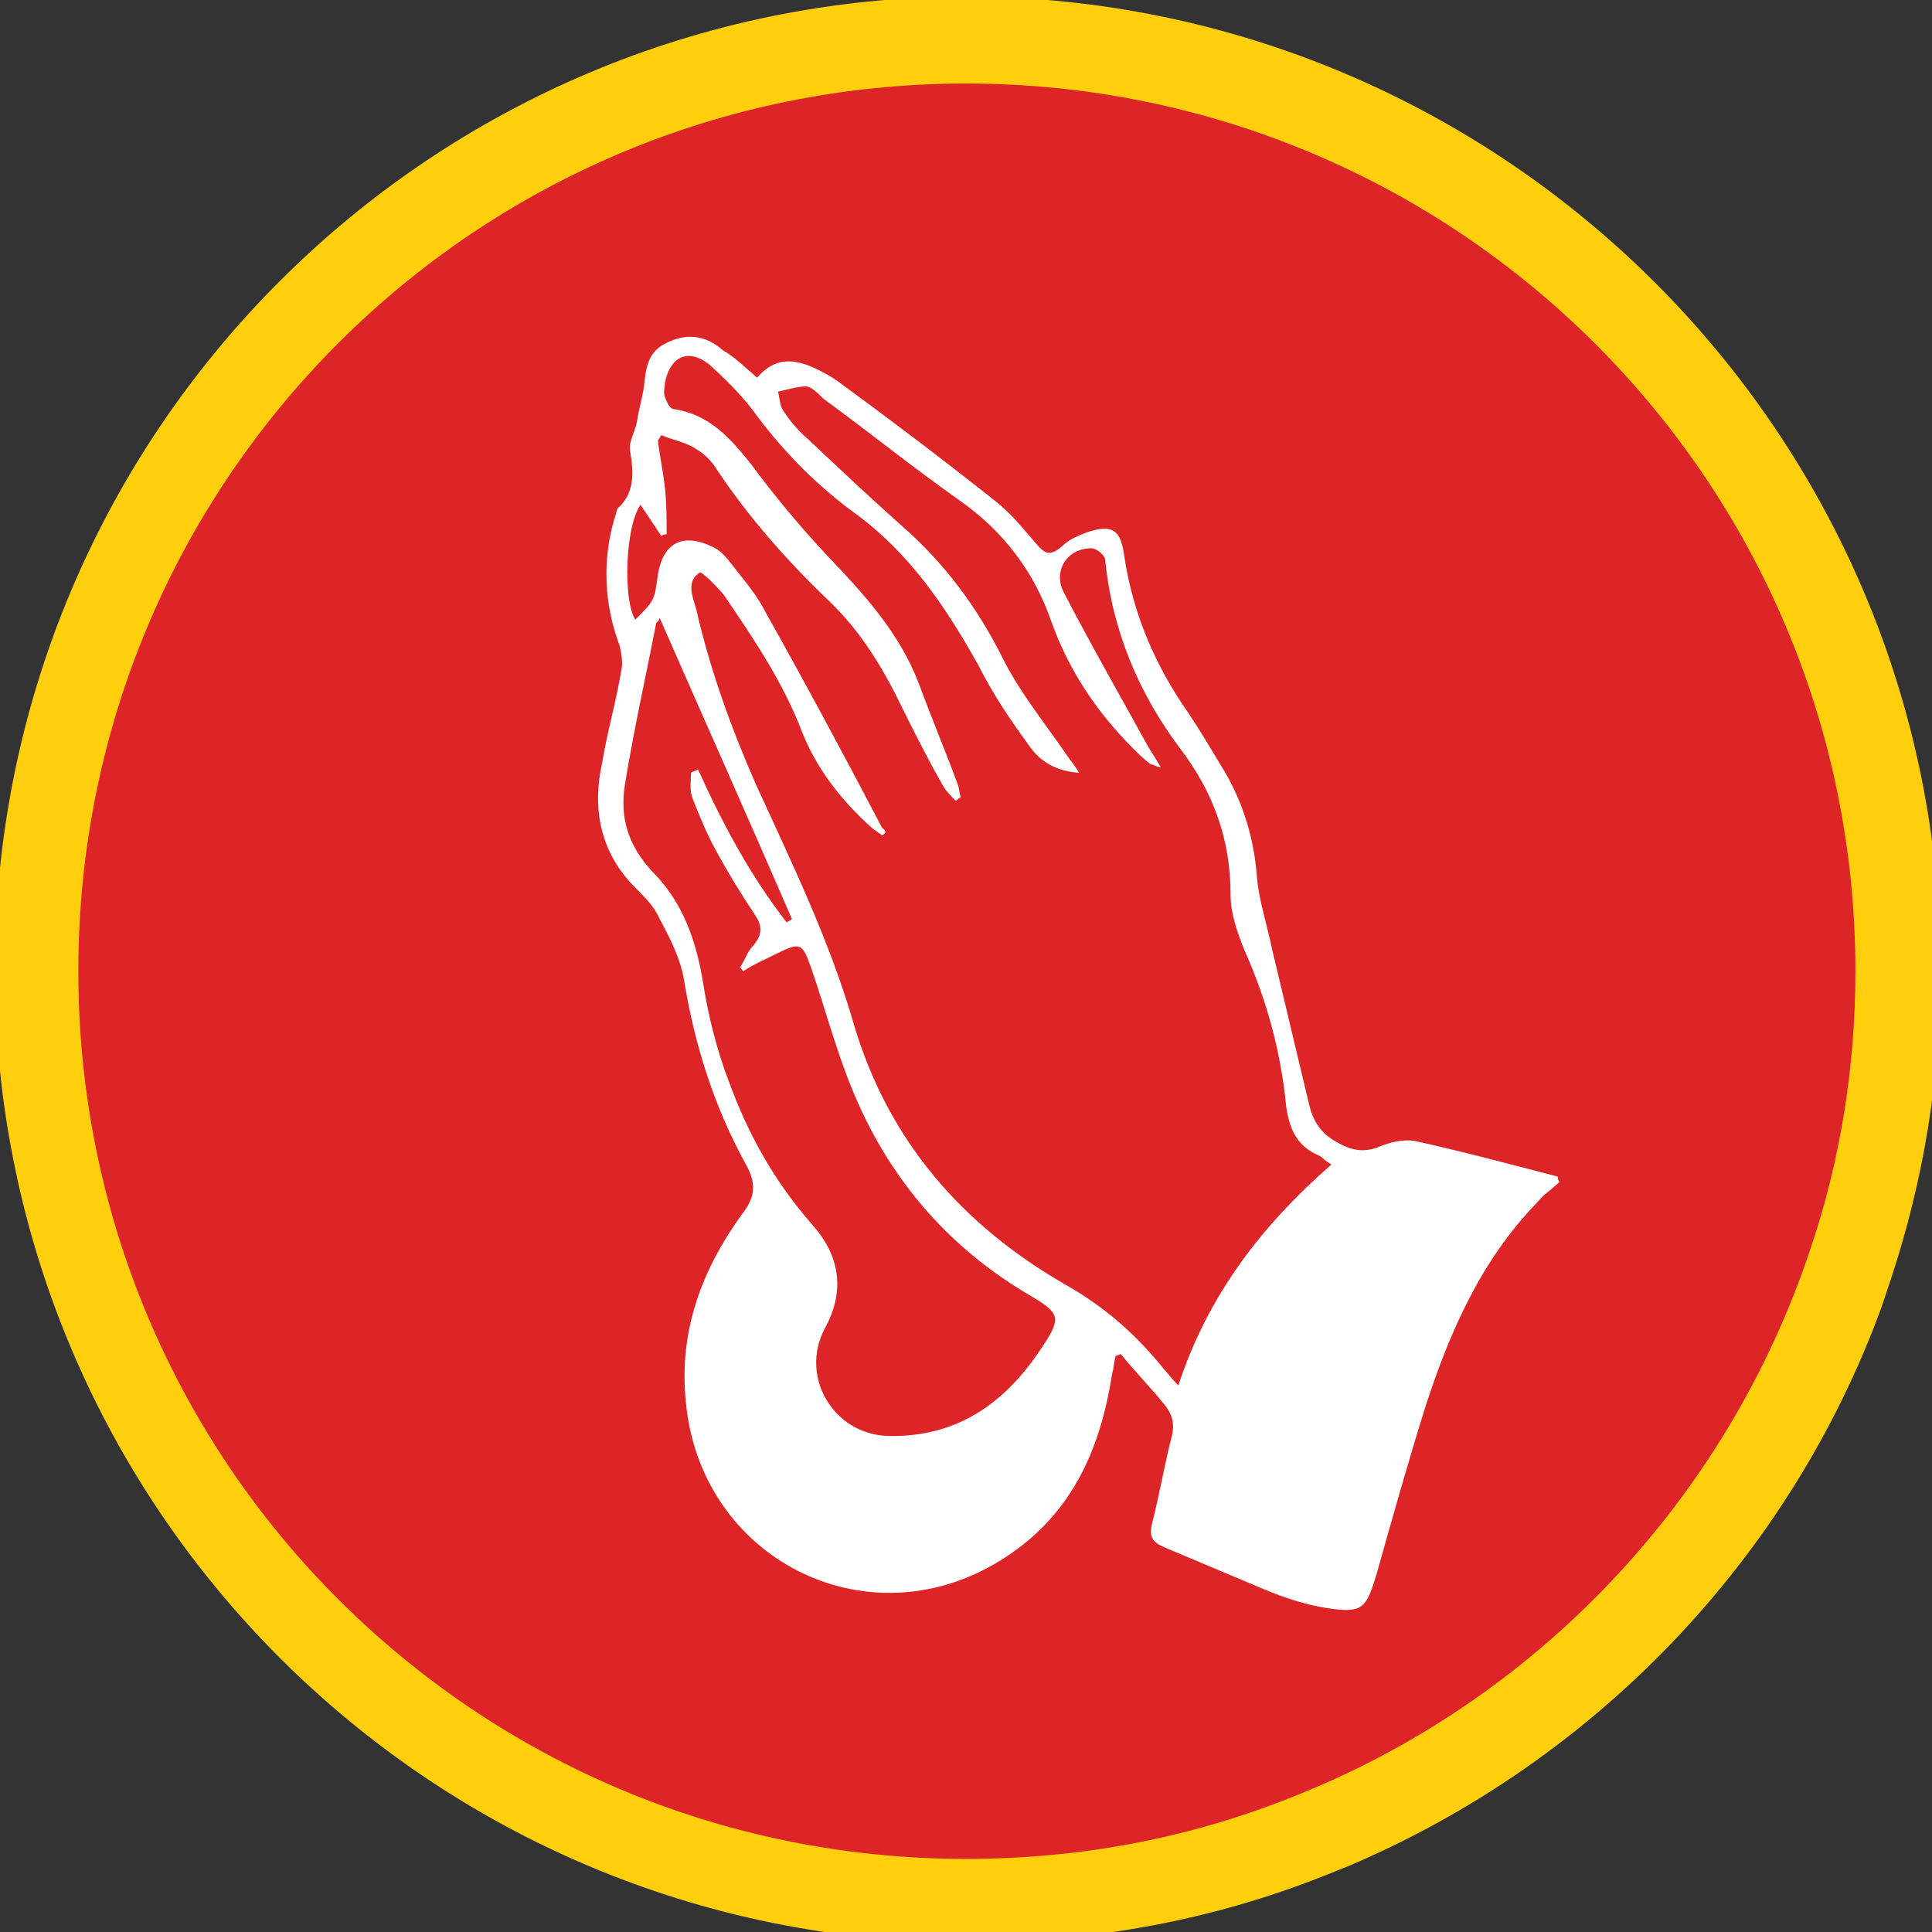 <?xml version="1.0" encoding="utf-8"?>
<!-- Generator: Adobe Illustrator 24.0.2, SVG Export Plug-In . SVG Version: 6.00 Build 0)  -->
<svg version="1.1" id="Layer_1" xmlns="http://www.w3.org/2000/svg" xmlns:xlink="http://www.w3.org/1999/xlink" x="0px" y="0px"
	 viewBox="0 0 111 111" style="enable-background:new 0 0 111 111;" xml:space="preserve">
<rect x="0" y="0" width="111" height="111" fill="#333333" stroke="none"/>
<style type="text/css">
	.st0{fill:#FFCE0C;}
	.st1{fill:#DD2528;}
	.st2{fill:#FFFFFF;}
</style>
<g>
	<path class="st0" d="M111.5,55.8c0,6.1-1,12-2.8,17.5c-0.2,0.6-0.4,1.2-0.6,1.8c-5.3,14.5-16.5,26.1-30.6,32.1
		c-0.5,0.2-1,0.4-1.5,0.6c-6.3,2.5-13.2,3.8-20.4,3.8c-30.9,0-55.9-25-55.9-55.9c0-30.9,25-55.9,55.9-55.9
		C86.4-0.1,111.5,24.9,111.5,55.8z"/>
	<path class="st1" d="M106.6,55.8c0,5.6-0.9,11-2.6,16c-4.8,14.4-15.8,26-29.9,31.5c-5.8,2.3-12,3.5-18.6,3.5c-28.2,0-51-22.8-51-51
		s22.8-51,51-51C83.7,4.8,106.6,27.6,106.6,55.8z"/>
	<g>
		<path class="st2" d="M43.5,21.7c1.2-1.4,2.5-1,3.8-0.3c0.4,0.2,0.7,0.4,1.1,0.7c3,2.2,5.9,4.4,8.8,6.7c0.9,0.7,1.6,1.6,2.3,2.4
			c0.5,0.6,0.8,0.8,1.5,0.2c0.4-0.4,0.9-0.6,1.4-0.8c1.5-0.5,2-0.2,2.2,1.4c0.5,3.3,1.8,6.3,3.7,9c0.6,0.9,1.2,1.9,1.8,2.9
			c1.2,1.9,1.9,4,2.1,6.3c0.1,1.5,0.6,2.9,0.9,4.4c0.7,2.9,1.4,5.9,2.1,8.8c0.2,0.9,0.6,1.6,1.4,2.1c0.8,0.5,1.6,0.8,2.6,0.4
			c0.7-0.3,1.6-0.5,2.3-0.3c2.7,0.6,5.3,1.3,8,2c0,0.1,0,0.2,0.1,0.3c-0.4,0.4-0.9,0.7-1.3,1.2c-3.2,3.3-5,7.4-6.4,11.7
			c-1,3.2-1.9,6.4-2.8,9.6c-0.6,2-0.8,2.3-2.8,2c-1.3-0.2-2.5-0.6-3.7-1.1c-1.9-0.8-3.8-1.6-5.7-2.4c-0.7-0.3-0.9-0.6-0.7-1.4
			c0.4-1.6,0.7-3.3,1.1-4.9c0.2-0.7,0.1-1.3-0.4-1.9c-0.8-1-1.7-1.9-2.5-2.9c-0.1,0-0.2,0.1-0.3,0.1c-0.1,0.3-0.1,0.7-0.2,1
			c-0.7,4.5-2.4,8.3-6.5,10.8c-7.7,4.7-17.2-0.2-18-9.2c-0.4-4,0.9-7.5,3.2-10.7c0.8-1,0.9-1.8,0.2-3c-1.8-3.3-2.9-6.8-3.5-10.5
			c-0.2-1.2-0.8-2.4-1.4-3.5c-0.3-0.7-0.8-1.2-1.4-1.8c-2-2-2.5-4.5-1.9-7.2c0.3-1.8,0.8-3.5,1.1-5.3c0.1-0.4,0-1-0.1-1.4
			c-0.9-2.4-1-4.9-0.3-7.3c0.1-0.2,0.1-0.5,0.2-0.6c1-0.9,0.9-2.1,0.7-3.3c-0.1-0.5,0.3-1.1,0.4-1.7c0.1-0.7,0.3-1.3,0.4-2
			c0.1-1,0.2-2,1.3-2.5c1.2-0.6,2.3-0.4,3.2,0.4C42.2,20.5,42.8,21.1,43.5,21.7z M50.9,47.8c-0.1,0.1-0.1,0.1-0.2,0.2
			c-0.3-0.2-0.6-0.4-0.9-0.7c-1.6-1.5-2.9-3.2-3.7-5.2c-1.1-2.9-2.8-5.4-4.5-7.9c-0.4-0.5-1.3-1.4-1.4-1.3c-0.8,0.5-0.4,1.4-0.2,2.1
			c0.8,3.5,2,6.8,3.4,10c2.1,4.6,4.3,9.1,5.7,14c2,6.6,6.2,11.4,12.1,14.8c2.3,1.3,4.1,2.9,5.7,4.9c0.2,0.2,0.4,0.5,0.8,0.9
			c1.7-5.2,4.8-9.2,8.8-12.7c-0.4-0.2-0.5-0.4-0.7-0.5c-1.2-0.5-1.7-1.4-1.9-2.8c-0.3-3.1-1.1-6.1-2.4-9c-0.4-1-0.8-2.1-0.8-3.2
			c0-3.2-1-5.9-2.9-8.4c-2.4-3.2-3.9-6.8-4.3-10.8c0-0.3-0.5-0.7-0.8-0.7c-1.4,0-2.2,1.3-1.6,2.5c1.5,2.9,3.1,5.7,4.7,8.6
			c0.2,0.4,0.5,0.8,0.9,1.5c-0.4-0.1-0.5-0.2-0.6-0.2c-0.4-0.3-0.7-0.6-1-0.9c-2.1-2.1-3.7-4.5-4.7-7.3c-1-2.9-2.8-5.2-5.2-6.9
			c-2.7-1.9-5.3-4-7.9-5.9c-0.3-0.3-0.7-0.7-1-0.7c-0.5,0-1.1,0.2-1.6,0.3c0.1,0.4,0.1,0.8,0.3,1.1c0.4,0.6,0.9,1.2,1.5,1.7
			c1.8,1.7,3.5,3.3,5.3,4.9c2.4,2.1,4.3,4.6,5.8,7.6c1,2,2.4,3.7,3.7,5.6c0.2,0.3,0.4,0.5,0.7,1c-1.4-0.1-2.3-0.7-2.9-1.6
			c-1.1-1.5-2.1-3-2.9-4.6c-1.9-3.4-4-6.5-7.2-8.8c-2.3-1.7-4.2-3.7-5.8-5.9c-0.7-0.9-1.6-1.8-2.5-2.6c-1.2-0.9-2.2-0.4-2.5,1.1
			c0,0.3-0.1,0.5,0,0.8c0.1,0.3,0.3,0.7,0.5,0.7c2,0.3,3.2,1.6,4.4,3.1c1.4,1.9,2.9,3.7,4.5,5.4c2.1,2.2,4.1,4.4,5.2,7.3
			c0.7,1.9,1.5,3.8,2.2,5.7c0.1,0.2,0.1,0.5,0.2,0.8C55,45.9,55,46,54.9,46c-0.3-0.3-0.6-0.6-0.8-1c-0.8-1.4-1.5-2.8-2.2-4.2
			c-1.1-2.3-2.4-4.5-4.3-6.3c-2.4-2.3-4.6-4.8-6.4-7.5c-0.3-0.5-0.7-0.9-1.2-1.2c-0.6-0.4-1.3-0.5-2-0.8c-0.1,0.1-0.1,0.2-0.2,0.3
			c0.1,0.9,0.3,1.8,0.4,2.7c0.1,0.9,0.1,1.8,0.1,2.7c-0.1,0-0.2,0-0.3,0.1c-0.4-0.6-0.8-1.2-1.2-1.8c-0.9,1.3-1,5.5-0.3,6.6
			c1.1-1.1,1.1-1.1,1.3-2.6c0.3-1.8,1.4-2.4,3.1-1.6c0.5,0.2,0.9,0.7,1.2,1.1c0.7,0.9,1.4,1.7,1.9,2.7c2.3,4.1,4.5,8.2,6.7,12.4
			C50.8,47.6,50.8,47.7,50.9,47.8z M37.9,35.5c0,0.1-0.1,0.2-0.2,0.3c-0.6,3.1-1.3,6.2-1.8,9.3c-0.3,1.9,0.2,3.5,1.6,5
			c1.7,1.7,2.5,3.9,2.9,6.4c0.3,1.9,0.8,3.9,1.5,5.7c1.1,3,2.6,5.7,4.8,8.2c1.5,1.7,1.9,3.7,0.7,5.9c-1.5,2.8,0.5,6.1,3.6,6.2
			c4.1,0.1,6.9-2,9-5.3c1-1.5,0.8-1.8-0.7-2.7c-4.5-2.6-7.8-6.3-9.9-10.9c-1.2-2.6-1.9-5.4-2.8-8c-0.5-1.4-0.6-1.5-2-0.8
			c-0.6,0.3-1.3,0.6-1.9,1c-0.1-0.1-0.1-0.2-0.2-0.2c0.3-0.4,0.4-0.9,0.8-1.3c0.5-0.6,0.5-1.1,0.1-1.7c-0.8-1.2-1.6-2.5-2.3-3.8
			c-0.5-0.9-0.9-1.9-1.3-2.9c-0.2-0.5-0.1-1-0.1-1.5c0.1-0.1,0.3-0.1,0.4-0.2c1.4,3.1,3,6.1,5.1,8.8c0.1-0.1,0.2-0.1,0.3-0.2
			C42.9,46.8,40.4,41.2,37.9,35.5z"/>
	</g>
</g>
</svg>
